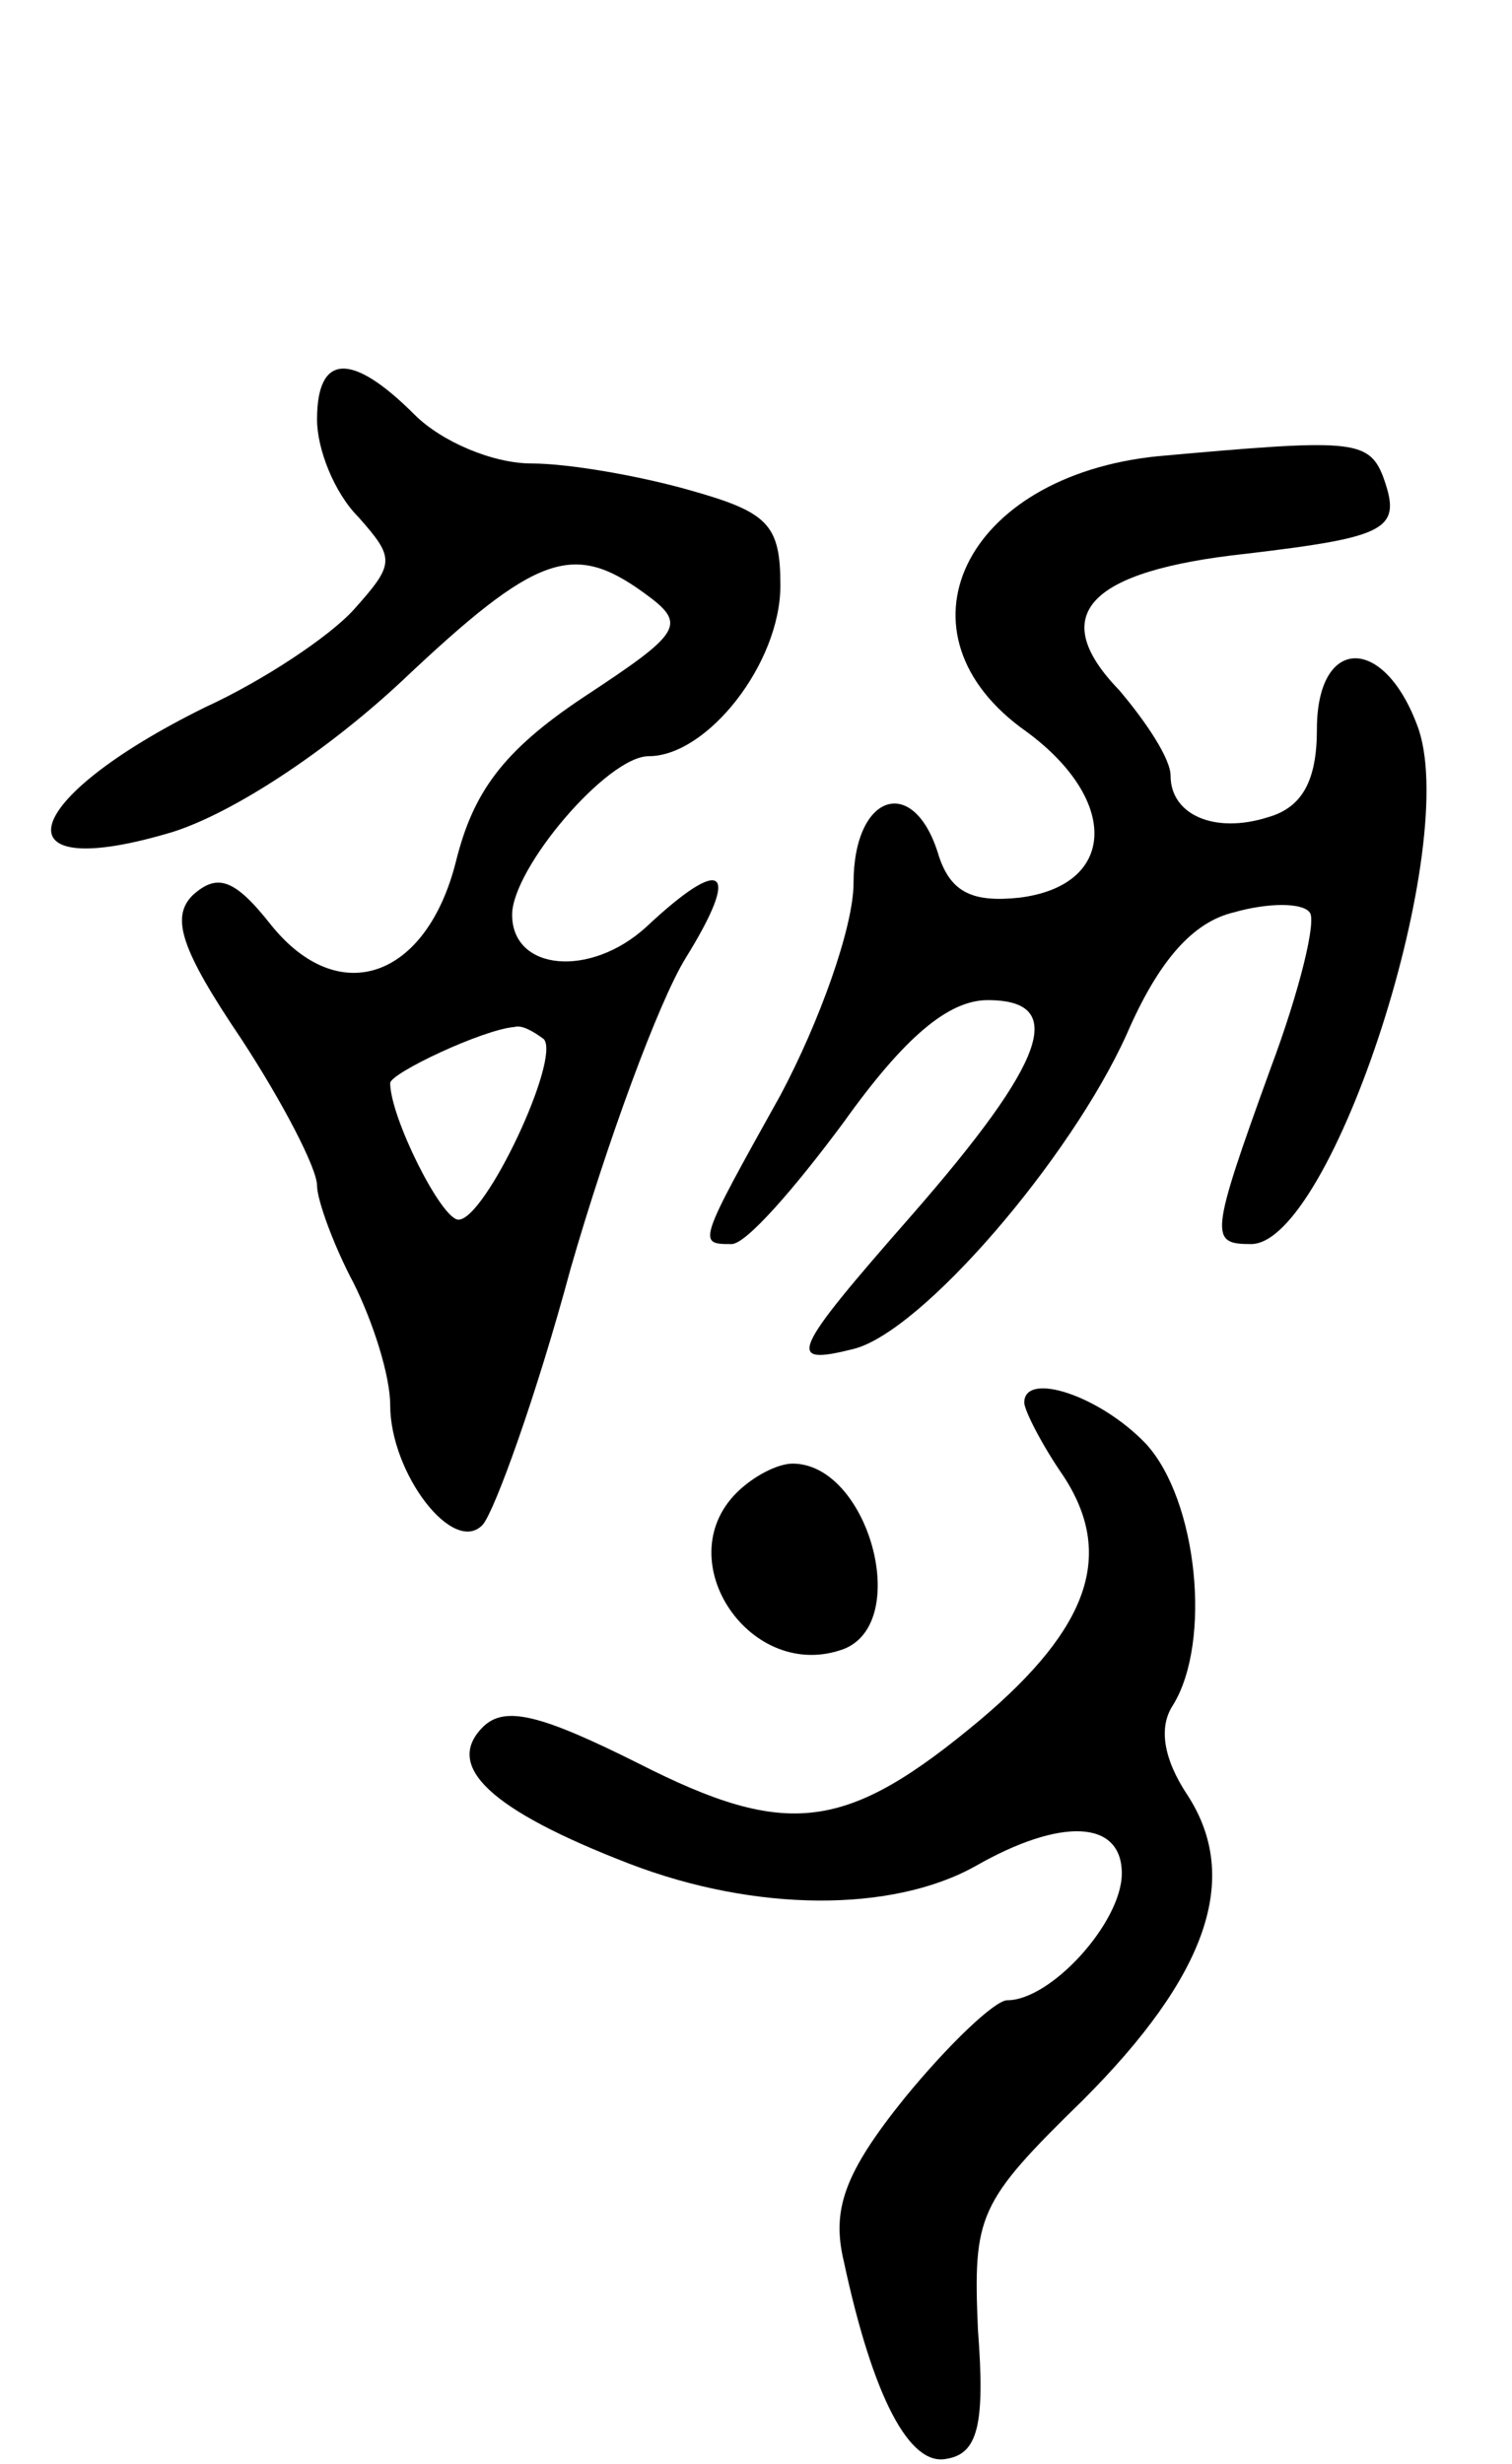 <svg version="1.0" xmlns="http://www.w3.org/2000/svg"
 width="62pt" height="101pt" viewBox="0 0 62 101"
 preserveAspectRatio="xMidYMid meet">
<g transform="translate(0,101) scale(0.1,-0.1)"
fill="#000000" stroke="none">
<path d="M130 838 c0 -12 7 -30 17 -40 15 -17 15 -19 -2 -38 -10 -11 -37 -29
-61 -40 -77 -38 -86 -73 -13 -51 25 8 63 33 94 62 55 52 70 57 99 36 18 -13
16 -16 -25 -43 -33 -22 -45 -39 -52 -67 -12 -48 -48 -61 -76 -26 -15 19 -22
21 -32 12 -9 -9 -5 -22 20 -59 17 -26 31 -53 31 -60 0 -6 7 -25 15 -40 8 -16
15 -38 15 -50 0 -28 26 -62 38 -49 5 6 22 53 36 105 15 52 36 109 47 127 23
37 16 43 -16 13 -23 -21 -55 -18 -55 5 0 19 39 65 56 65 24 0 54 38 54 70 0
25 -5 30 -37 39 -21 6 -50 11 -65 11 -16 0 -37 9 -48 20 -26 26 -40 25 -40 -2z
m93 -254 c7 -8 -24 -74 -35 -74 -7 0 -28 42 -28 56 0 4 38 22 51 23 3 1 8 -2
12 -5z"/>
<path d="M475 823 c-80 -8 -111 -73 -54 -113 38 -28 37 -63 -3 -68 -19 -2 -28
2 -33 17 -10 34 -35 26 -35 -11 0 -18 -14 -57 -30 -87 -34 -61 -34 -61 -20
-61 6 0 26 23 46 50 25 35 43 50 59 50 33 0 24 -25 -31 -88 -50 -57 -52 -62
-24 -55 28 7 89 78 112 129 13 30 27 46 44 50 14 4 28 4 31 0 3 -3 -4 -32 -16
-64 -25 -69 -25 -72 -8 -72 33 0 87 165 68 213 -14 37 -41 36 -41 -2 0 -21 -6
-32 -20 -36 -22 -7 -40 1 -40 17 0 7 -10 22 -21 35 -30 31 -13 49 52 56 59 7
64 10 56 32 -6 15 -14 15 -92 8z"/>
<path d="M420 435 c0 -3 7 -17 16 -30 21 -32 11 -62 -34 -100 -55 -46 -79 -49
-140 -18 -40 20 -55 24 -64 15 -16 -16 3 -34 60 -56 52 -20 108 -20 142 -1 35
20 60 19 60 -3 0 -20 -29 -52 -47 -52 -5 0 -24 -18 -42 -40 -25 -31 -30 -46
-25 -67 12 -56 27 -84 42 -81 13 2 16 14 13 53 -2 47 0 52 43 94 51 51 65 91
43 125 -10 15 -12 28 -6 37 16 26 10 84 -11 107 -19 20 -50 30 -50 17z"/>
<path d="M302 398 c-28 -28 6 -78 44 -64 28 11 10 76 -21 76 -6 0 -16 -5 -23
-12z"/>
</g>
</svg>
